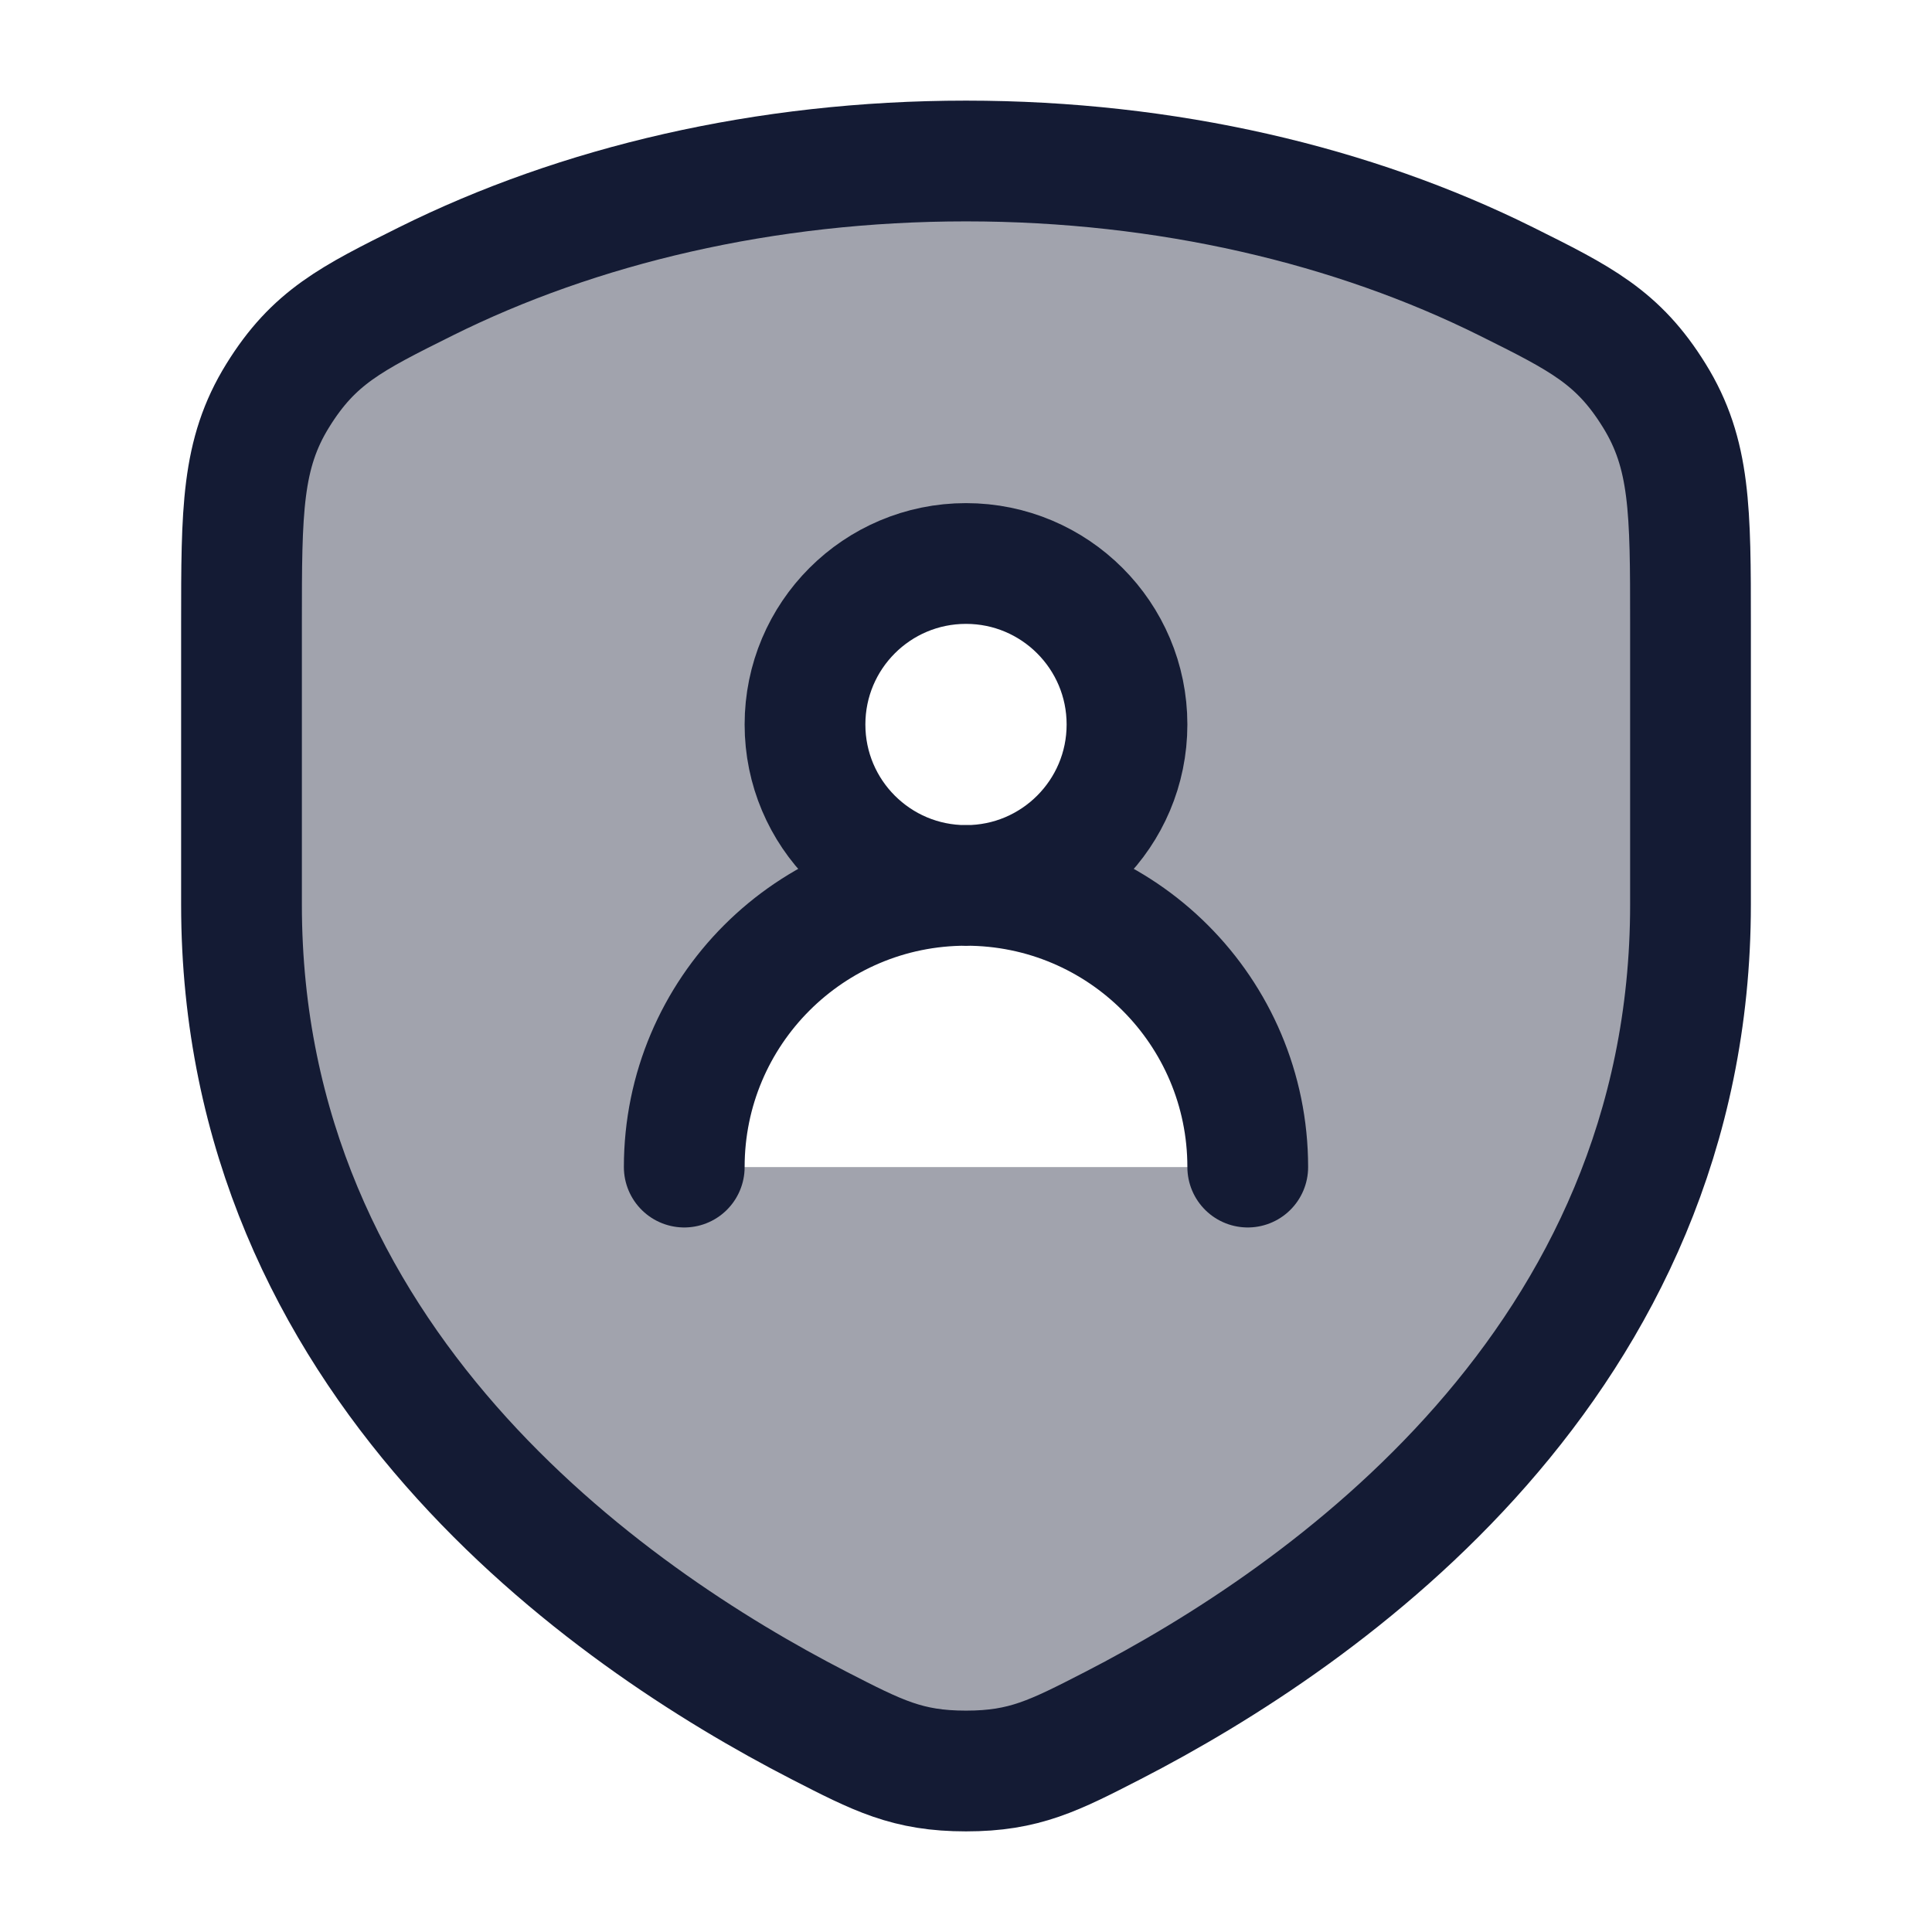 <svg width="24" height="24" viewBox="0 0 24 24" fill="none" xmlns="http://www.w3.org/2000/svg">
<path opacity="0.4" fill-rule="evenodd" clip-rule="evenodd" d="M12 2C14.501 2 16.817 2.554 18.709 3.495C19.637 3.957 20.101 4.188 20.551 4.914C21 5.64 21 6.343 21 7.748V11.237C21 16.92 16.458 20.08 13.827 21.434C13.093 21.811 12.726 22 12 22C11.274 22 10.906 21.811 10.173 21.434C7.542 20.08 3 16.92 3 11.237V7.748C3 6.343 3 5.64 3.449 4.914C3.899 4.188 4.363 3.957 5.291 3.495C7.183 2.554 9.499 2 12 2ZM12 7C10.895 7 10 7.895 10 9C10 10.083 10.861 10.965 11.935 10.999C10.032 11.033 8.5 12.587 8.5 14.498H15.5C15.5 12.587 13.967 11.033 12.064 10.999C13.139 10.965 14 10.083 14 9C14 7.895 13.104 7 12 7Z" fill="#141B34"/>
<path d="M18.709 3.495C16.816 2.554 14.501 2 12 2C9.499 2 7.183 2.554 5.291 3.495C4.363 3.957 3.899 4.188 3.45 4.914C3 5.64 3 6.342 3 7.748V11.237C3 16.921 7.542 20.08 10.173 21.434C10.907 21.811 11.273 22 12 22C12.726 22 13.093 21.811 13.827 21.434C16.458 20.08 21 16.921 21 11.237L21 7.748C21 6.342 21 5.64 20.55 4.914C20.101 4.188 19.637 3.957 18.709 3.495Z" stroke="#141B34" stroke-width="1.5" stroke-linecap="round" stroke-linejoin="round"/>
<path d="M8.5 14.498C8.5 12.565 10.067 10.998 12 10.998C13.933 10.998 15.5 12.565 15.5 14.498M14 9C14 10.105 13.104 11 12 11C10.895 11 10 10.105 10 9C10 7.895 10.895 7 12 7C13.104 7 14 7.895 14 9Z" stroke="#141B34" stroke-width="1.5" stroke-linecap="round" stroke-linejoin="round"/>
</svg>
